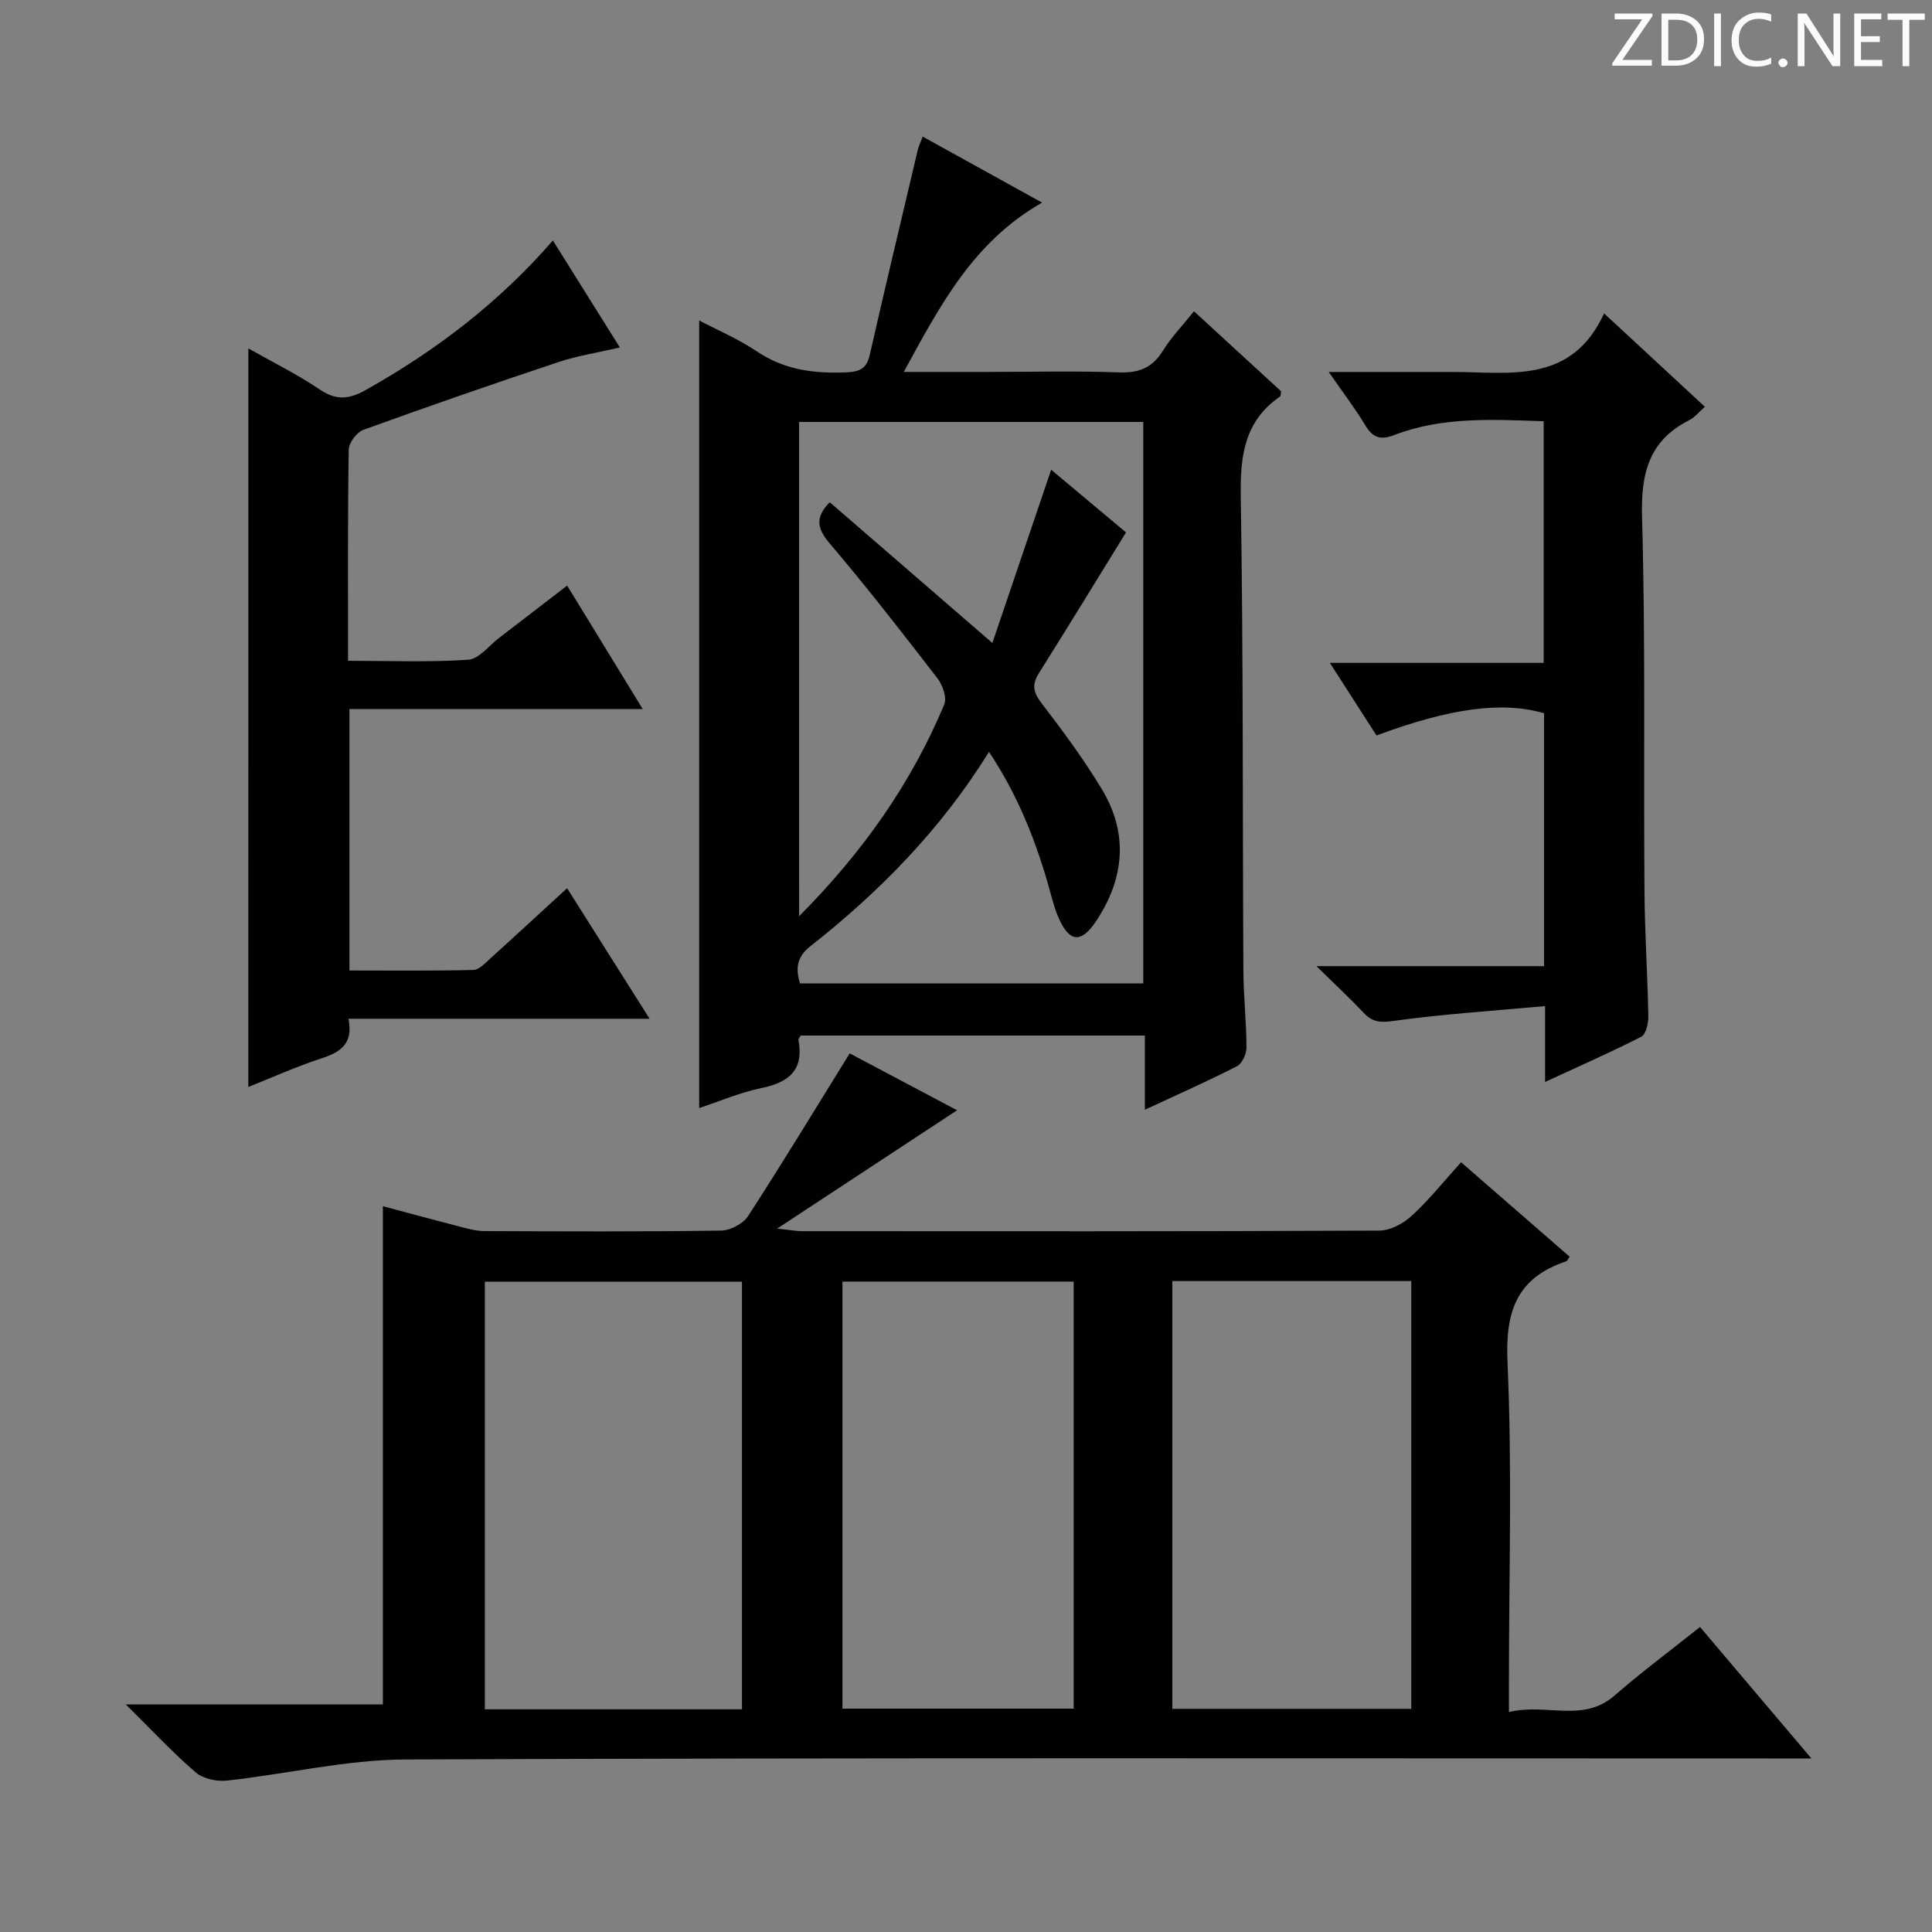 <svg enable-background="new 0 0 400 400" viewBox="0 0 400 400" xmlns="http://www.w3.org/2000/svg"><rect x="0" y="0" width="400" height="400" fill="#808080" stroke="none"/><g fill="#fcfafa"><path d="m342.2 3.2-6.3 9.2h6.1v1.2h-8.2v-.5l6.2-9.1h-5.7v-1.2h7.8v.4z"/><path d="m344 13.7v-10.9h3.1c1.6 0 3 .5 4.1 1.4 1.1 1 1.6 2.2 1.6 3.9s-.5 3-1.6 4-2.5 1.5-4.2 1.5h-3zm1.4-9.6v8.4h1.6c1.4 0 2.5-.4 3.2-1.1.8-.8 1.2-1.8 1.2-3.2s-.4-2.4-1.2-3.1-1.8-1-3.1-1z"/><path d="m356.3 2.8v10.9h-1.4v-10.9z"/><path d="m366.6 13.2c-.8.4-1.8.6-3 .6-1.6 0-2.8-.5-3.7-1.5s-1.4-2.3-1.4-3.9c0-1.7.5-3.2 1.6-4.2s2.4-1.6 4-1.6c1 0 1.9.1 2.6.4v1.5c-.8-.4-1.6-.6-2.6-.6-1.2 0-2.2.4-3 1.2s-1.1 1.9-1.1 3.3c0 1.3.4 2.3 1.1 3.1s1.6 1.1 2.8 1.1c1.1 0 2-.2 2.8-.7v1.3z"/><path d="m368.2 13c0-.3.1-.5.3-.6.2-.2.4-.3.6-.3.3 0 .5.1.7.3s.3.4.3.6-.1.5-.3.6c-.2.2-.4.3-.7.3s-.5-.1-.6-.3c-.2-.2-.3-.4-.3-.6z"/><path d="m381.1 13.7h-1.7l-5.5-8.4c-.2-.2-.3-.5-.4-.7 0 .2.1.8.1 1.5v7.6h-1.4v-10.9h1.8l5.3 8.3c.3.4.4.6.4.8 0-.3-.1-.8-.1-1.6v-7.5h1.4v10.9z"/><path d="m389.7 13.7h-5.8v-10.9h5.6v1.2h-4.2v3.5h3.9v1.2h-3.9v3.7h4.4z"/><path d="m398.4 4.1h-3.1v9.6h-1.4v-9.6h-3.1v-1.3h7.7v1.3z"/></g><path d="m312.41 354.46c7.79-1.89 15.33 2.3 21.86-3.41 5.51-4.81 11.4-9.18 17.7-14.2 7.44 8.78 14.8 17.47 23.06 27.22-2.9 0-4.76 0-6.62 0-94.82 0-189.64-.17-284.46.21-12.33.05-24.64 3.04-36.99 4.37-2.1.23-4.92-.38-6.46-1.71-4.73-4.07-9.01-8.67-14.45-14.05h53.22c0-34.57 0-68.6 0-103.16 5.43 1.45 10.8 2.91 16.19 4.3 1.59.41 3.23.85 4.85.85 16.33.06 32.66.14 48.99-.1 1.91-.03 4.55-1.41 5.57-2.99 7.11-10.96 13.89-22.14 21.05-33.7 6.48 3.44 14.07 7.45 22.23 11.78-12.34 8.12-24.17 15.9-37.25 24.5 2.78.29 3.99.53 5.21.53 39.83.02 79.66.07 119.48-.12 2.26-.01 4.95-1.46 6.69-3.06 3.54-3.24 6.56-7.05 10.22-11.09 7.56 6.58 15.02 13.07 22.47 19.55-.33.48-.46.88-.69.96-10.21 3.39-12.65 10.31-12.17 20.86.99 21.95.3 43.98.3 65.98zm-158.79-.57c0-29.81 0-59.16 0-88.53-18.01 0-35.7 0-53.24 0v88.53zm138.57-.09c0-29.82 0-59.17 0-88.57-16.67 0-32.93 0-49.47 0v88.57zm-69.9-88.46c-16.16 0-32.02 0-47.87 0v88.42h47.87c0-29.6 0-58.96 0-88.42z" fill="#010102"/><path d="m237.03 229.76c0-5.66 0-10.31 0-15.36-23.89 0-47.59 0-71.26 0-.19.37-.5.68-.46.93 1.16 6.19-1.94 8.76-7.65 9.94-4.48.92-8.77 2.78-12.9 4.14 0-54.54 0-108.69 0-163.06 3.83 2.02 8.13 3.84 11.93 6.4 5.71 3.85 11.86 4.62 18.49 4.34 2.74-.12 4.23-.7 4.88-3.56 3.23-14.2 6.62-28.37 9.97-42.55.15-.62.44-1.21 1-2.7 8.23 4.55 16.2 8.96 24.72 13.67-14.24 8.13-21.07 21.19-28.63 35.05h17.58c9 0 18.01-.23 26.99.1 4.12.15 6.89-.95 9.07-4.48 1.73-2.79 4.06-5.2 6.44-8.17 6.21 5.7 12.17 11.18 18.06 16.58-.12.52-.08.96-.26 1.08-7.46 5.14-8.25 12.43-8.11 20.89.53 32.65.36 65.31.54 97.97.03 5.31.63 10.62.64 15.93 0 1.32-.9 3.3-1.97 3.85-6.01 3.08-12.22 5.82-19.07 9.01zm-71.58-40.07c13.27-13.35 23.22-27.54 30.04-43.82.58-1.39-.3-4.01-1.37-5.39-7.3-9.47-14.64-18.91-22.38-28.02-2.68-3.15-2.94-5.42.05-8.48 10.89 9.42 21.8 18.86 33.67 29.14 4.19-12.35 8.13-23.95 12.17-35.87 5.33 4.46 10.53 8.81 15.5 12.98-6.14 9.95-12.02 19.58-18.03 29.13-1.47 2.34-1.21 3.94.5 6.17 4.44 5.8 8.82 11.7 12.58 17.96 5.48 9.14 4.6 18.4-1.2 27.16-3.17 4.8-5.64 4.49-7.92-.89-.96-2.27-1.49-4.73-2.19-7.11-2.75-9.4-6.38-18.39-12.11-26.98-10 16.12-22.68 28.98-37.02 40.27-2.89 2.27-2.99 4.71-2.12 7.66h71.08c0-38.92 0-77.49 0-116.24-23.85 0-47.42 0-71.26 0 .01 33.83.01 67.39.01 102.33z" fill="#010102"/><path d="m51.42 72.14c5.12 2.9 10.19 5.39 14.83 8.53 3.42 2.31 6.09 1.98 9.48.07 14.48-8.13 27.52-18.04 38.74-30.95 4.64 7.41 9.09 14.52 13.87 22.15-4.52 1.05-8.73 1.7-12.71 3.02-13.53 4.51-27 9.18-40.41 14.04-1.37.5-3 2.68-3.02 4.11-.22 14.32-.14 28.64-.14 43.7 8.42 0 16.68.33 24.89-.22 2.22-.15 4.28-2.92 6.38-4.52 4.61-3.52 9.2-7.07 14.09-10.83 5.19 8.48 10.21 16.66 15.65 25.56-20.5 0-40.47 0-60.72 0v54.13c8.5 0 17.08.1 25.65-.11 1.22-.03 2.5-1.46 3.57-2.43 5.17-4.67 10.29-9.41 15.84-14.5 5.69 9 11.14 17.63 17.08 27.03-21.16 0-41.5 0-62.35 0 1.12 5.4-1.9 7.01-5.86 8.3-5.01 1.64-9.84 3.82-14.87 5.83.01-51.09.01-101.76.01-152.91z" fill="#010102"/><path d="m319.89 224.01c0-5.34 0-9.78 0-15.71-10.88 1-21.25 1.66-31.51 3.09-2.72.38-4.26.19-6.04-1.69-2.83-3-5.86-5.81-9.79-9.67h47.13c0-17.86 0-35.1 0-52.36-8.58-2.49-19.31-1.12-34.69 4.6-3.02-4.69-6.1-9.5-9.66-15.03h44.27c0-16.86 0-33.22 0-50.03-10.45-.34-20.89-.99-30.91 2.85-2.91 1.12-4.47.57-6.04-2.03-2.11-3.51-4.62-6.79-7.55-11.02h18.57 7c11.87-.01 24.63 2.65 31.44-12.12 7.59 7.03 14.11 13.07 20.87 19.33-1.26 1.11-2.1 2.2-3.21 2.76-8.4 4.23-10.05 11.01-9.8 20.04.72 25.8.31 51.62.5 77.44.06 8.64.64 17.27.8 25.91.03 1.46-.48 3.77-1.47 4.28-6.31 3.22-12.8 6.06-19.91 9.36z" fill="#010102"/></svg>